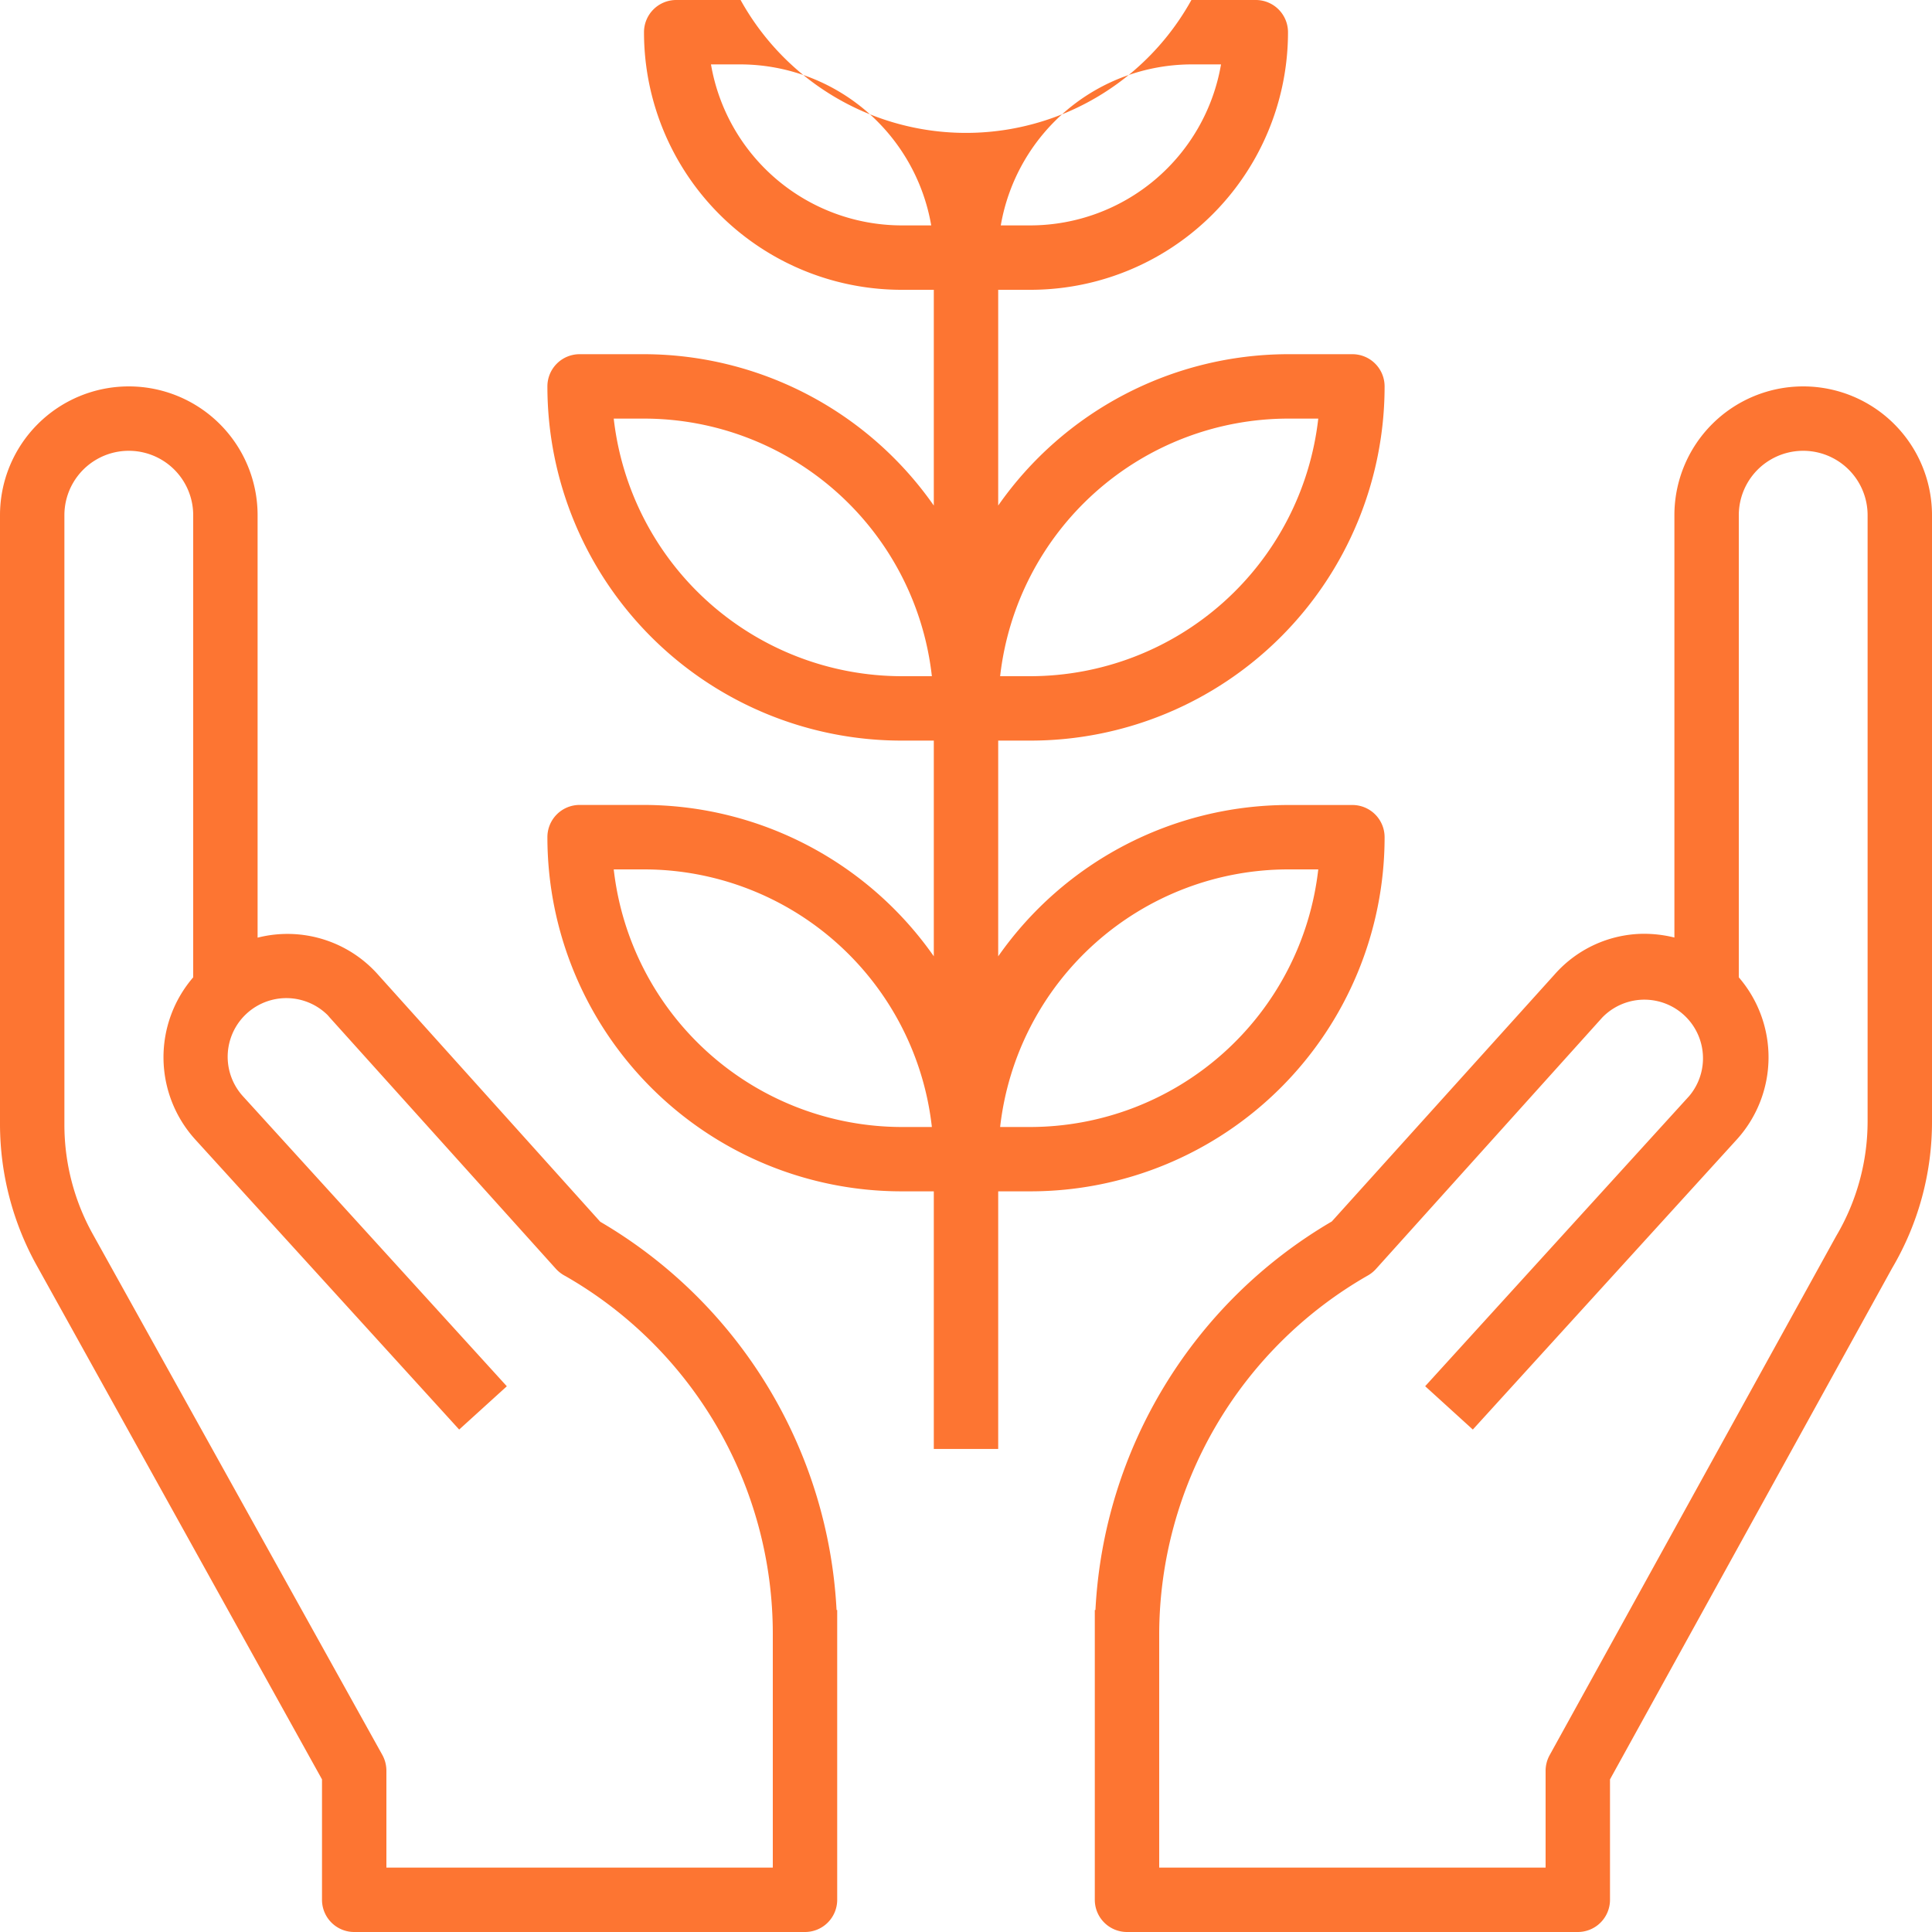 <svg xmlns="http://www.w3.org/2000/svg" width="30" height="30" viewBox="0 0 30 30">
  <defs>
    <style>
      .cls-1 {
        fill: #fd7532;
        fill-rule: evenodd;
      }
    </style>
  </defs>
  <path id="Forma_1_copy" data-name="Forma 1 copy" class="cls-1" d="M1372.99,61a7.432,7.432,0,0,0-3.67-6.029l-3.45-3.837a1.88,1.88,0,0,0-1.87-.574V44a2,2,0,1,0-4,0v9.463a4.528,4.528,0,0,0,.57,2.187l4.43,7.98V65.5a0.5,0.5,0,0,0,.5.5h7a0.5,0.5,0,0,0,.5-0.5V61h-0.01ZM1372,65h-6V63.5a0.511,0.511,0,0,0-.06-0.244l-4.5-8.094a3.493,3.493,0,0,1-.44-1.7V44a1,1,0,1,1,2,0v7.176a1.9,1.9,0,0,0,.03,2.516l4.1,4.506,0.74-.672-4.1-4.506a0.911,0.911,0,0,1,1.32-1.255l0.03,0.035,3.51,3.9a0.523,0.523,0,0,0,.15.115,6.4,6.4,0,0,1,3.22,5.55V65Zm16-23a2,2,0,0,0-2,2v6.558a1.964,1.964,0,0,0-.5-0.058,1.861,1.861,0,0,0-1.36.631l-3.46,3.836A7.431,7.431,0,0,0,1377.01,61H1377v4.5a0.5,0.5,0,0,0,.5.5h7a0.5,0.5,0,0,0,.5-0.5v-1.87l4.38-7.937a4.465,4.465,0,0,0,.62-2.281V44A2,2,0,0,0,1388,42Zm1,11.412a3.5,3.5,0,0,1-.49,1.785l-4.45,8.062a0.507,0.507,0,0,0-.06.242V65h-6V61.362a6.433,6.433,0,0,1,3.25-5.562,0.515,0.515,0,0,0,.12-0.1l3.51-3.9a0.91,0.91,0,0,1,1.35,1.219l-4.1,4.506,0.74,0.673,4.1-4.505a1.9,1.9,0,0,0,.03-2.517V44a1,1,0,1,1,2,0v9.412h0Zm-8-4.912h-1a5.506,5.506,0,0,0-4.5,2.35V47.5h0.5a5.5,5.5,0,0,0,5.5-5.5,0.5,0.5,0,0,0-.5-0.5h-1a5.5,5.5,0,0,0-4.5,2.35V40.5h0.5a4,4,0,0,0,4-4,0.5,0.5,0,0,0-.5-0.5h-1a4,4,0,0,1-7,0h-1a0.5,0.5,0,0,0-.5.5,4,4,0,0,0,4,4h0.5v3.35a5.5,5.5,0,0,0-4.5-2.35h-1a0.5,0.5,0,0,0-.5.5,5.5,5.5,0,0,0,5.5,5.5h0.5v3.349a5.506,5.506,0,0,0-4.5-2.35h-1a0.5,0.5,0,0,0-.5.5,5.5,5.5,0,0,0,5.5,5.5h0.5v4h1v-4h0.5a5.5,5.5,0,0,0,5.5-5.5A0.5,0.5,0,0,0,1381,48.5Zm-1-6h0.47a4.506,4.506,0,0,1-4.47,4h-0.47A4.507,4.507,0,0,1,1380,42.5Zm-1.5-5.5h0.46a3.01,3.01,0,0,1-2.96,2.5h-0.46A3.013,3.013,0,0,1,1378.5,37Zm-4.5,2.5a3.01,3.01,0,0,1-2.96-2.5h0.46a3.013,3.013,0,0,1,2.96,2.5H1374Zm0,7a4.506,4.506,0,0,1-4.47-4H1370a4.5,4.5,0,0,1,4.47,4H1374Zm0,7a4.508,4.508,0,0,1-4.47-4H1370a4.5,4.5,0,0,1,4.47,4H1374Zm2,0h-0.47a4.506,4.506,0,0,1,4.47-4h0.47A4.508,4.508,0,0,1,1376,53.5Z" transform="translate(-1360 -36)"/>
</svg>
